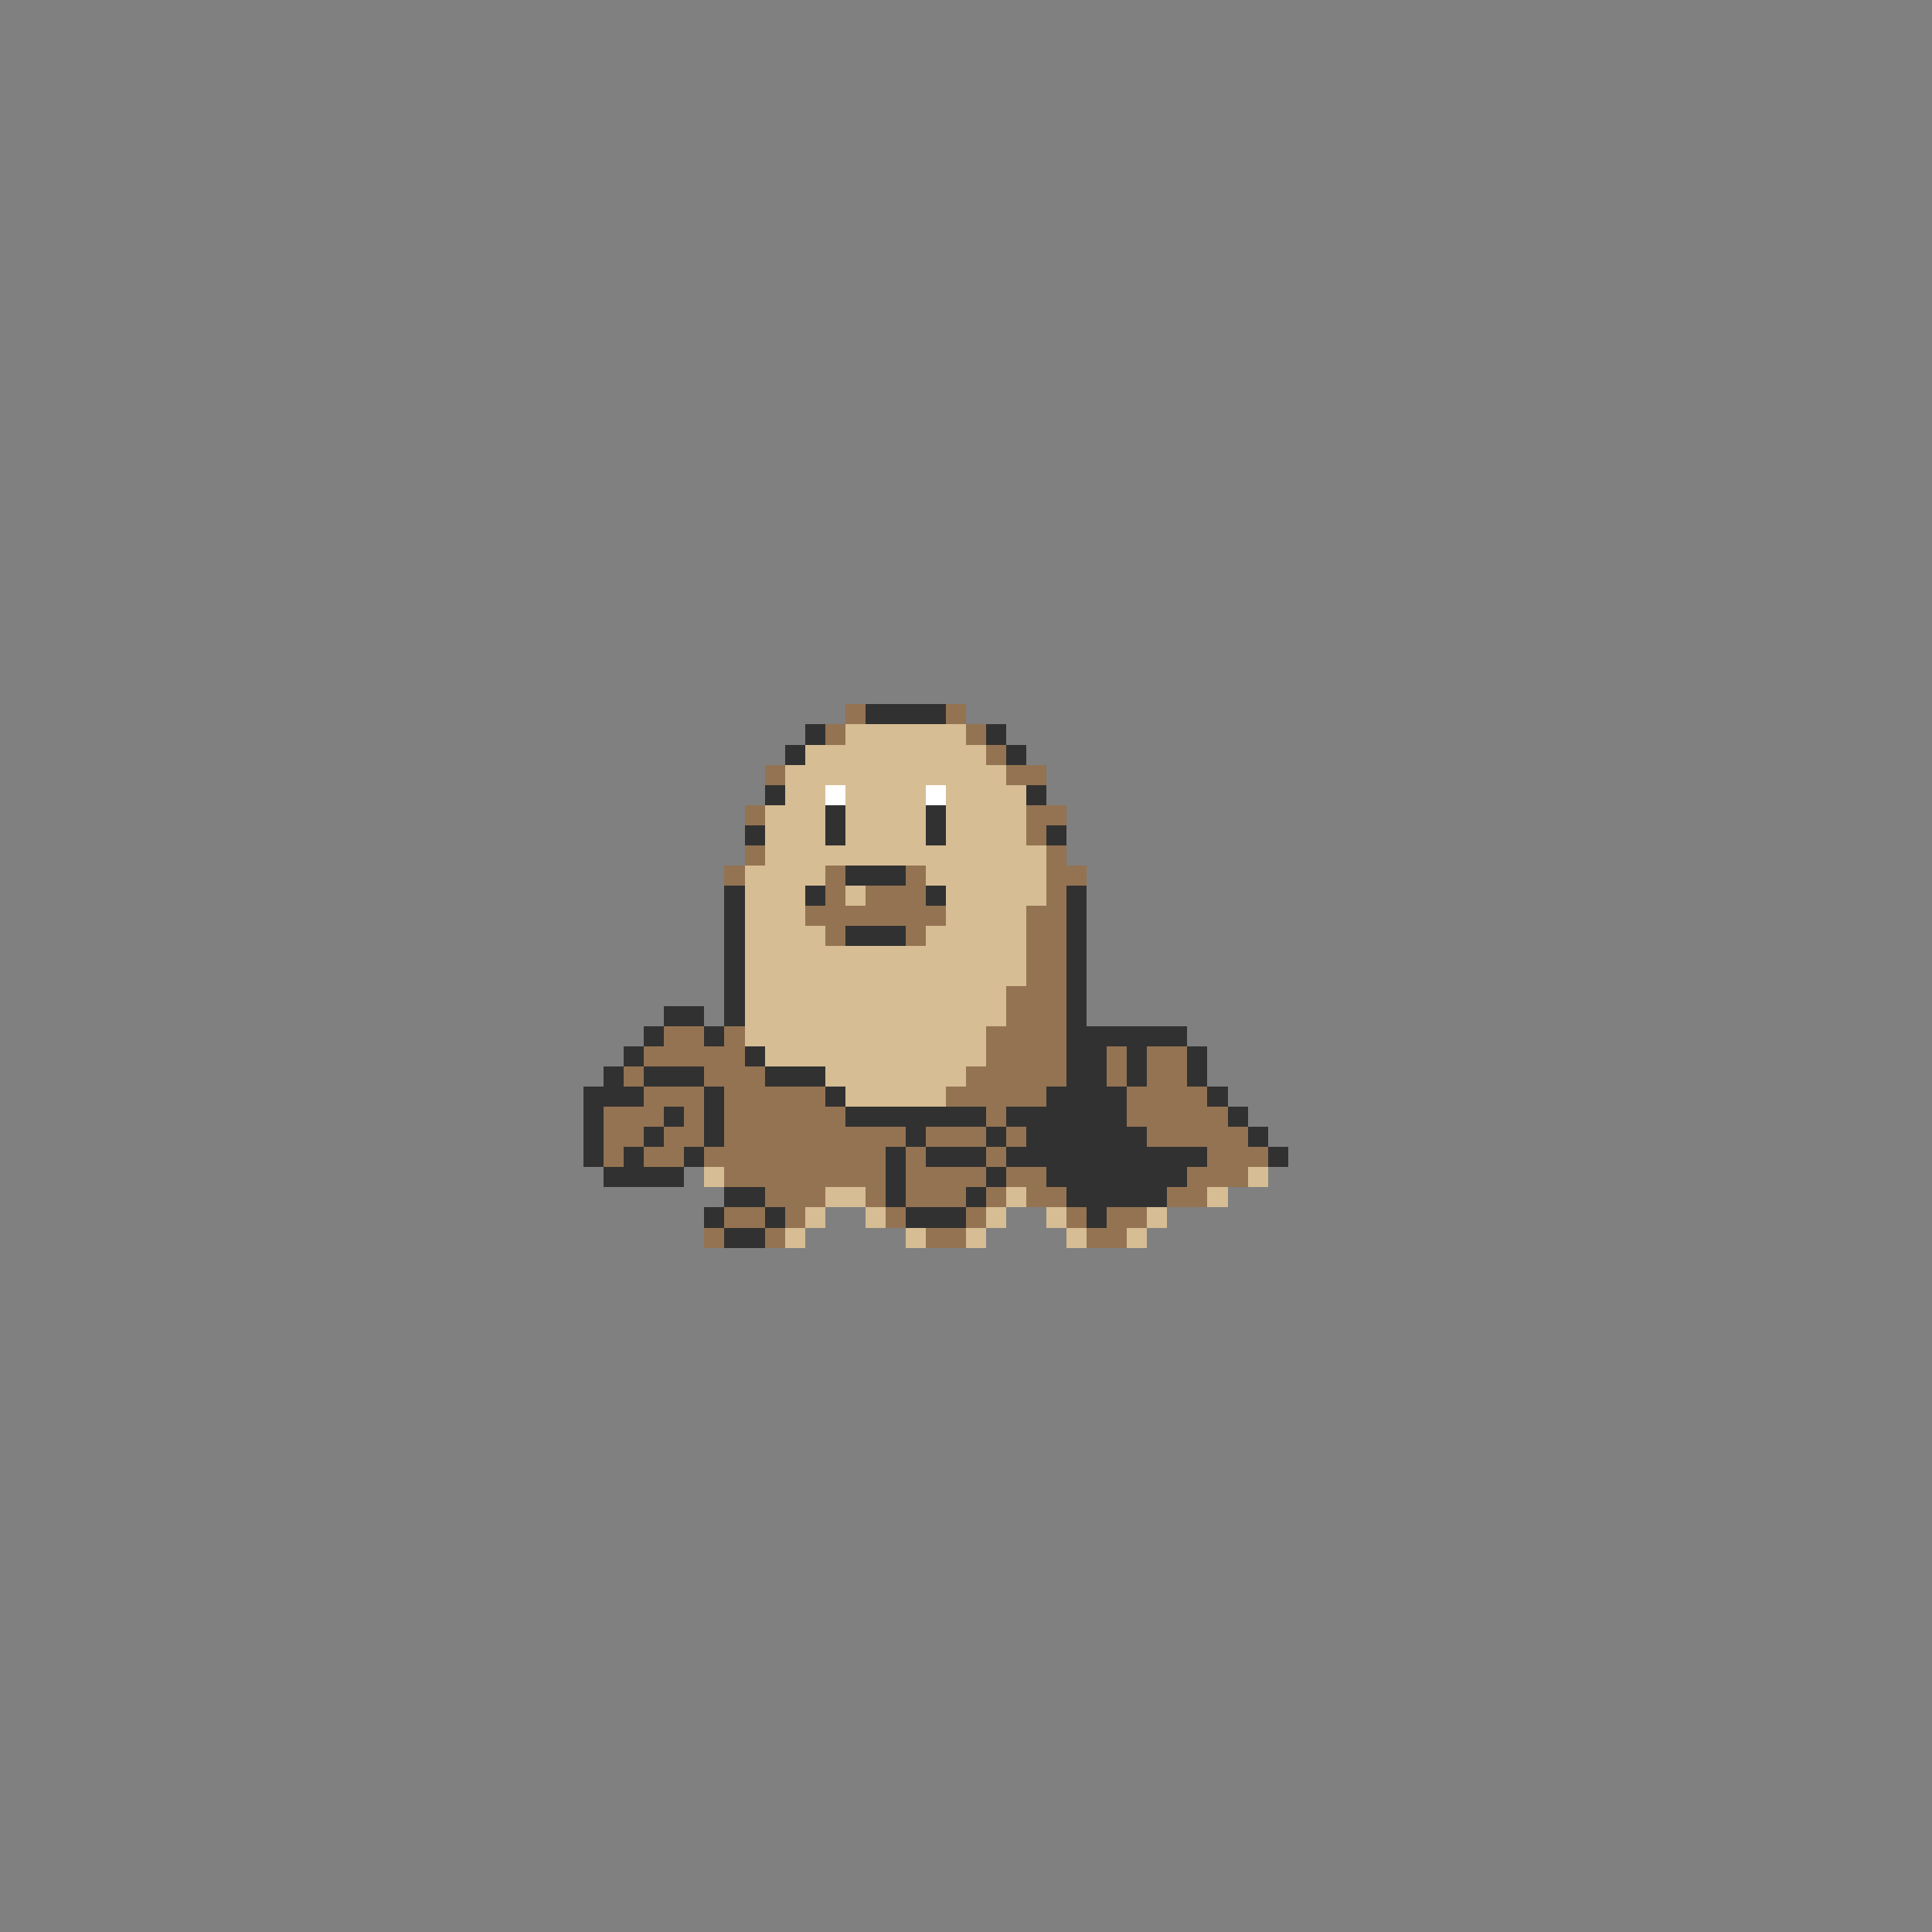 <svg xmlns="http://www.w3.org/2000/svg" viewBox="0 -0.5 96 96" shape-rendering="crispEdges">
<rect x="0" y="-0.5" width="96" height="96" fill="#808080" stroke="none"/>
<path stroke="#947352" d="M42 35h1M47 35h1M41 36h1M48 36h1M49 37h1M38 38h1M50 38h2M37 40h1M51 40h2M51 41h1M37 42h1M52 42h1M36 43h1M41 43h1M45 43h1M52 43h2M41 44h1M43 44h3M52 44h1M40 45h7M51 45h2M41 46h1M45 46h1M51 46h2M51 47h2M51 48h2M50 49h3M50 50h3M33 51h2M36 51h1M49 51h4M32 52h5M49 52h4M55 52h1M57 52h2M31 53h1M35 53h3M48 53h5M55 53h1M57 53h2M32 54h3M36 54h5M47 54h5M56 54h4M30 55h3M34 55h1M36 55h6M49 55h1M56 55h5M30 56h2M33 56h2M36 56h9M46 56h3M50 56h1M57 56h5M30 57h1M32 57h2M35 57h9M45 57h1M49 57h1M60 57h3M36 58h8M45 58h4M50 58h2M59 58h3M38 59h3M43 59h1M45 59h3M49 59h1M51 59h2M58 59h2M36 60h2M39 60h1M44 60h1M48 60h1M53 60h1M55 60h2M35 61h1M38 61h1M46 61h2M54 61h2" />
<path stroke="#313131" d="M43 35h4M40 36h1M49 36h1M39 37h1M50 37h1M38 39h1M51 39h1M41 40h1M46 40h1M37 41h1M41 41h1M46 41h1M52 41h1M42 43h3M36 44h1M40 44h1M46 44h1M53 44h1M36 45h1M53 45h1M36 46h1M42 46h3M53 46h1M36 47h1M53 47h1M36 48h1M53 48h1M36 49h1M53 49h1M33 50h2M36 50h1M53 50h1M32 51h1M35 51h1M53 51h6M31 52h1M37 52h1M53 52h2M56 52h1M59 52h1M30 53h1M32 53h3M38 53h3M53 53h2M56 53h1M59 53h1M29 54h3M35 54h1M41 54h1M52 54h4M60 54h1M29 55h1M33 55h1M35 55h1M42 55h7M50 55h6M61 55h1M29 56h1M32 56h1M35 56h1M45 56h1M49 56h1M51 56h6M62 56h1M29 57h1M31 57h1M34 57h1M44 57h1M46 57h3M50 57h10M63 57h1M30 58h4M44 58h1M49 58h1M52 58h7M36 59h2M44 59h1M48 59h1M53 59h5M35 60h1M38 60h1M45 60h3M54 60h1M36 61h2" />
<path stroke="#d6bd94" d="M42 36h6M40 37h9M39 38h11M39 39h2M42 39h4M47 39h4M38 40h3M42 40h4M47 40h4M38 41h3M42 41h4M47 41h4M38 42h14M37 43h4M46 43h6M37 44h3M42 44h1M47 44h5M37 45h3M47 45h4M37 46h4M46 46h5M37 47h14M37 48h14M37 49h13M37 50h13M37 51h12M38 52h11M41 53h7M42 54h5M35 58h1M62 58h1M41 59h2M50 59h1M60 59h1M40 60h1M43 60h1M49 60h1M52 60h1M57 60h1M39 61h1M45 61h1M48 61h1M53 61h1M56 61h1" />
<path stroke="#ffffff" d="M41 39h1M46 39h1" />
</svg>